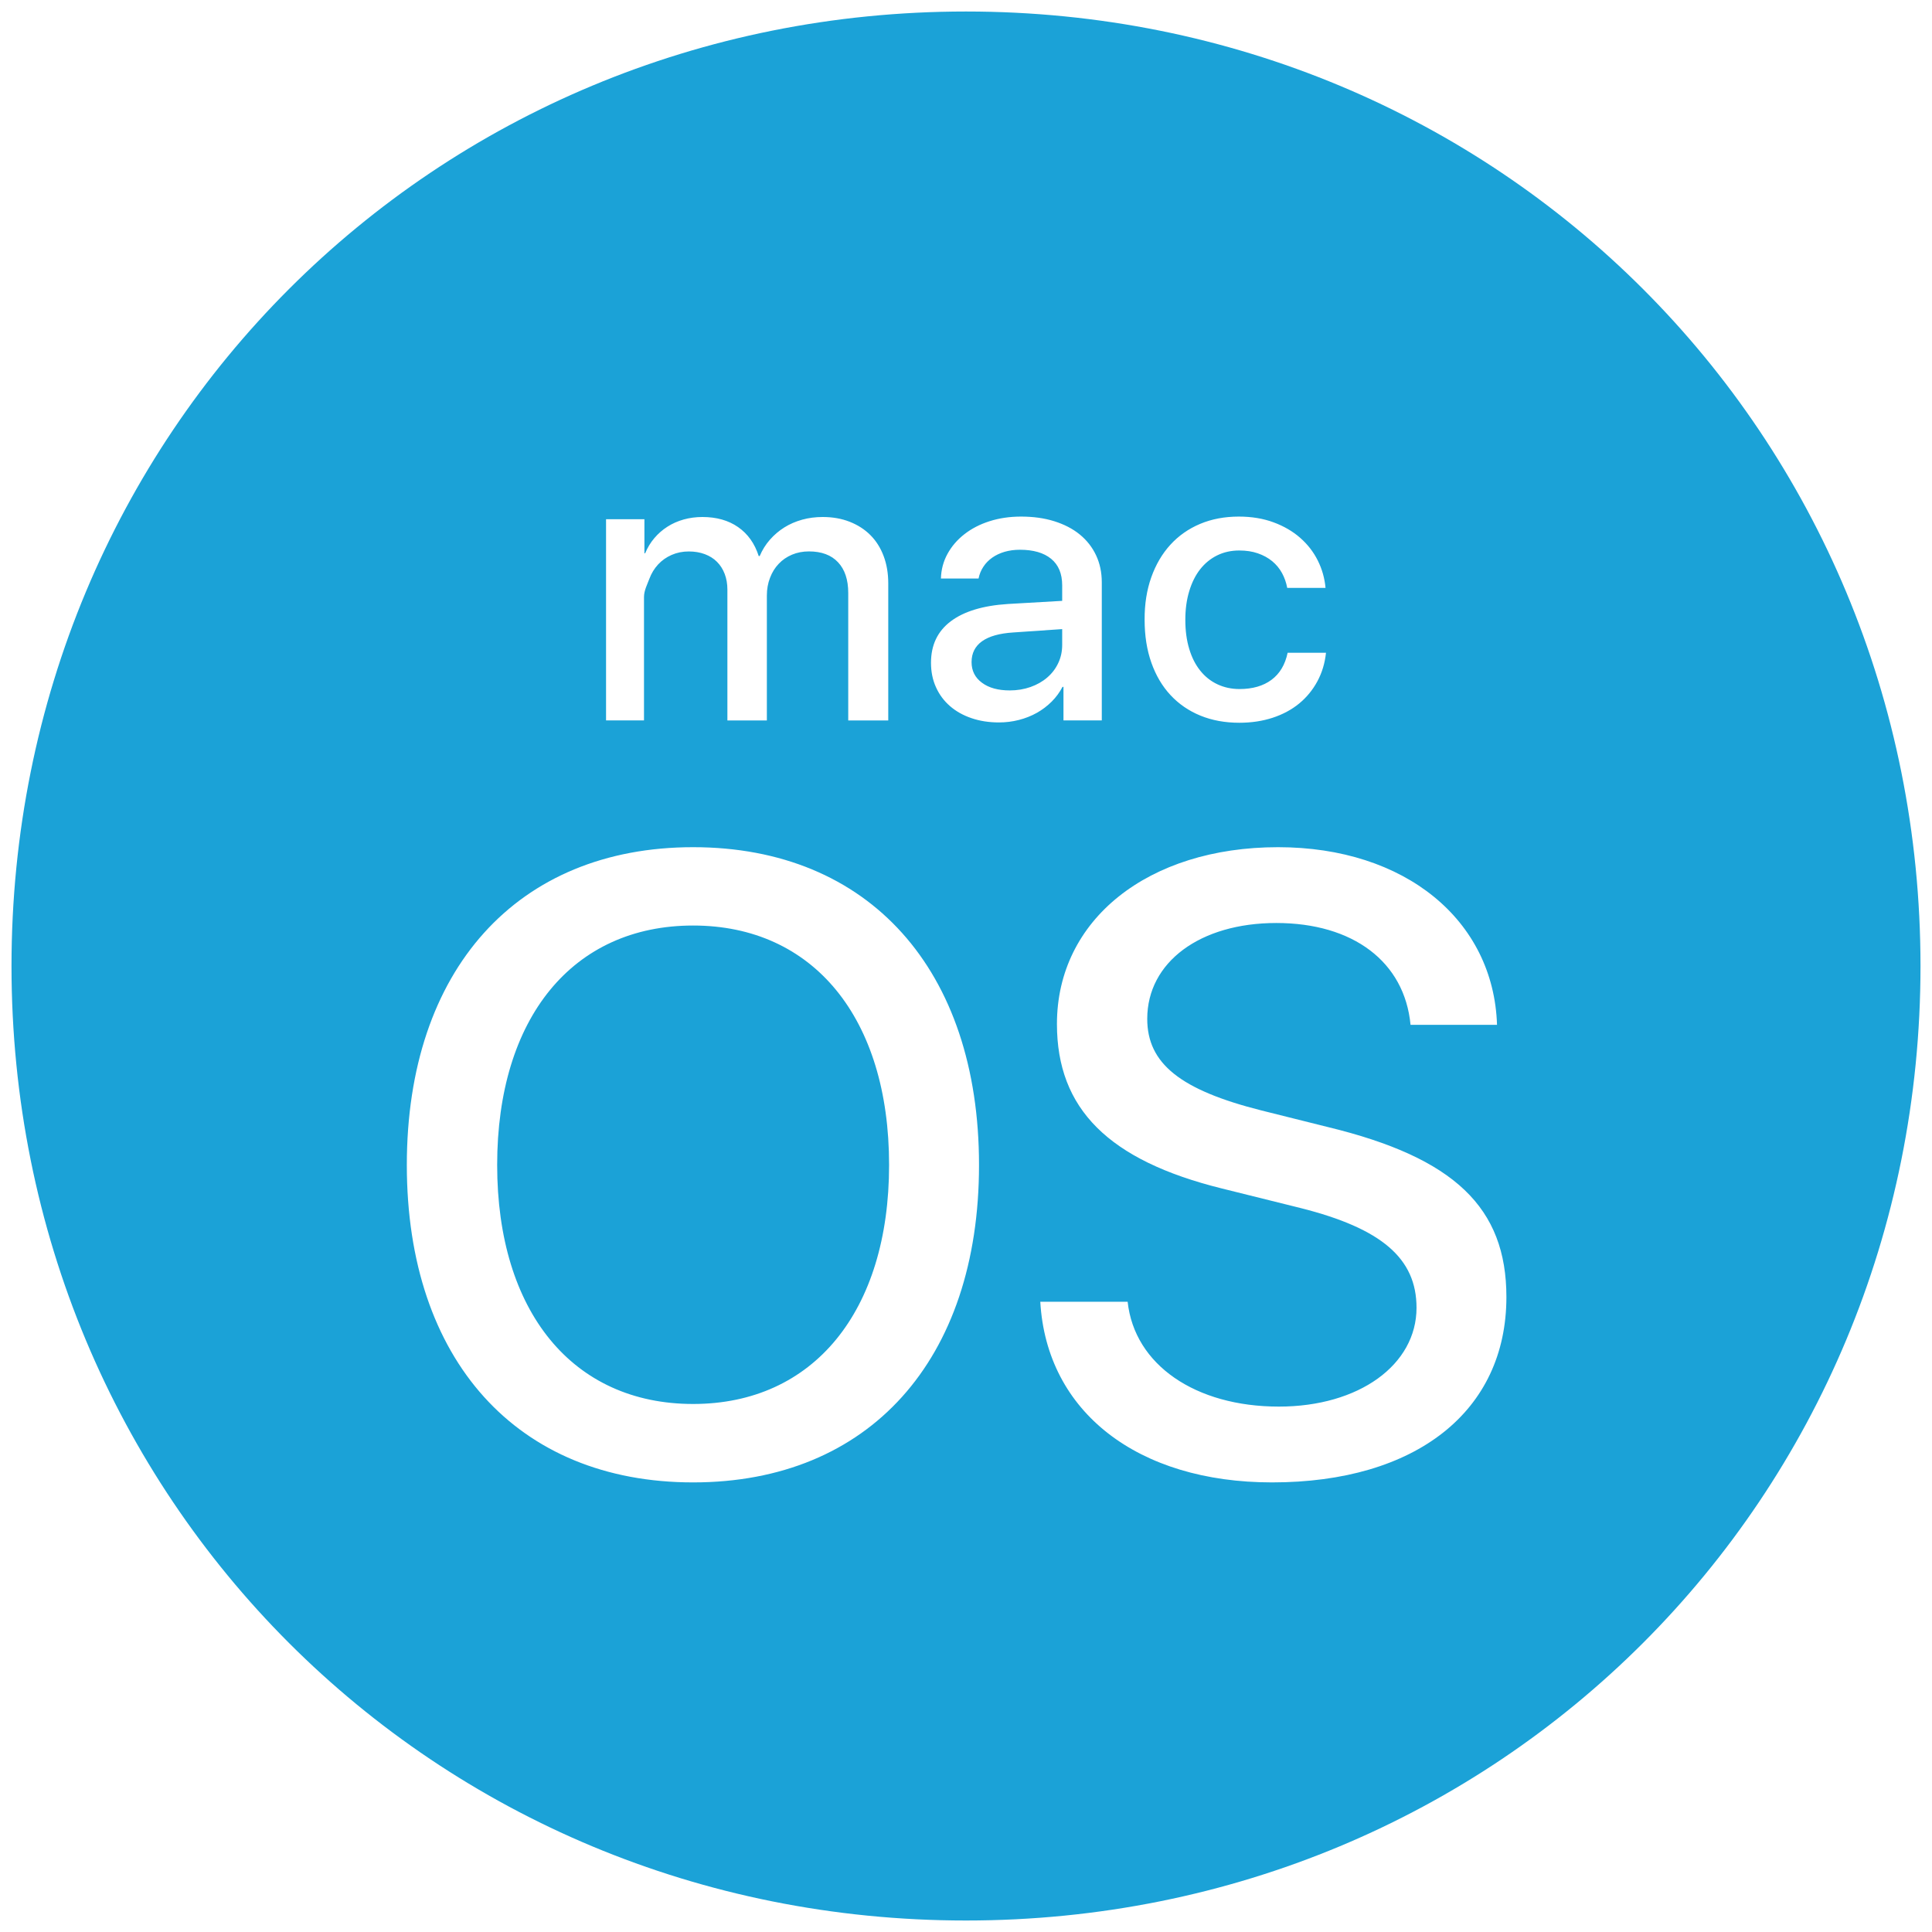 <svg width="989" height="989" viewBox="0 0 989 989" fill="none" xmlns="http://www.w3.org/2000/svg">
<path d="M543.738 330.094V322.041L518.707 323.76C511.619 324.207 506.297 325.714 502.718 328.258C499.139 330.824 497.349 334.38 497.349 338.925C497.349 343.352 499.115 346.884 502.671 349.497C506.203 352.135 510.96 353.43 516.894 353.43C520.685 353.43 524.24 352.841 527.514 351.687C530.787 350.534 533.659 348.909 536.061 346.837C538.463 344.788 540.347 342.339 541.689 339.49C543.055 336.64 543.738 333.509 543.738 330.094ZM494.5 5.891C221.842 5.891 5.887 221.846 5.887 494.504C5.887 767.185 221.842 983.117 494.5 983.117C767.158 983.117 983.113 767.185 983.113 494.504C983.113 221.846 767.181 5.891 494.5 5.891ZM589.35 295.503C591.657 289.027 594.907 283.47 599.122 278.855C603.337 274.239 608.4 270.684 614.334 268.188C620.268 265.692 626.885 264.443 634.161 264.443C640.731 264.443 646.665 265.432 651.939 267.387C657.237 269.341 661.759 271.979 665.55 275.299C669.341 278.619 672.355 282.481 674.568 286.908C676.782 291.335 678.101 296.021 678.548 300.942H658.933C658.438 298.234 657.544 295.691 656.272 293.36C655 291.029 653.328 289.004 651.256 287.285C649.161 285.566 646.712 284.223 643.909 283.258C641.084 282.269 637.928 281.798 634.373 281.798C630.205 281.798 626.414 282.646 623.046 284.318C619.655 285.99 616.759 288.368 614.357 291.429C611.955 294.49 610.095 298.234 608.776 302.614C607.434 307.018 606.775 311.892 606.775 317.261C606.775 322.818 607.434 327.81 608.776 332.19C610.095 336.593 611.979 340.29 614.428 343.328C616.853 346.366 619.797 348.697 623.211 350.298C626.625 351.899 630.393 352.724 634.49 352.724C641.201 352.724 646.665 351.146 650.903 347.99C655.142 344.835 657.873 340.22 659.145 334.144H678.783C678.218 339.513 676.735 344.411 674.333 348.838C671.931 353.265 668.823 357.033 665.008 360.165C661.17 363.296 656.672 365.722 651.492 367.417C646.311 369.113 640.613 369.984 634.42 369.984C627.073 369.984 620.456 368.759 614.498 366.334C608.564 363.909 603.455 360.4 599.216 355.855C594.978 351.311 591.704 345.777 589.397 339.254C587.089 332.732 585.935 325.408 585.935 317.237C585.888 309.255 587.042 302.002 589.35 295.503ZM310.24 265.786H329.878V283.234H330.255C331.456 280.338 333.034 277.724 334.965 275.464C336.896 273.18 339.109 271.249 341.652 269.624C344.172 267.999 346.974 266.775 349.988 265.927C353.026 265.079 356.228 264.655 359.572 264.655C366.778 264.655 372.876 266.374 377.821 269.812C382.79 273.25 386.322 278.195 388.394 284.647H388.889C390.207 281.539 391.95 278.76 394.093 276.311C396.236 273.863 398.708 271.743 401.487 270.001C404.265 268.258 407.327 266.94 410.647 266.021C413.967 265.103 417.452 264.655 421.125 264.655C426.188 264.655 430.78 265.456 434.924 267.081C439.069 268.706 442.601 270.966 445.544 273.91C448.488 276.853 450.748 280.432 452.326 284.624C453.904 288.815 454.704 293.478 454.704 298.611V368.807H434.218V303.533C434.218 296.774 432.475 291.523 428.99 287.826C425.529 284.129 420.56 282.269 414.108 282.269C410.953 282.269 408.056 282.834 405.419 283.941C402.805 285.048 400.521 286.602 398.637 288.603C396.73 290.581 395.247 292.983 394.187 295.762C393.104 298.54 392.562 301.578 392.562 304.875V368.807H372.358V301.837C372.358 298.87 371.887 296.186 370.969 293.784C370.051 291.382 368.756 289.333 367.037 287.614C365.341 285.895 363.245 284.6 360.82 283.682C358.371 282.764 355.64 282.293 352.602 282.293C349.446 282.293 346.527 282.881 343.819 284.059C341.134 285.236 338.827 286.861 336.896 288.933C334.965 291.029 333.458 293.478 332.398 296.327C331.362 299.153 329.666 302.261 329.666 305.605V368.783H310.24V265.786ZM354.815 758.849C264.746 758.849 208.255 696.26 208.255 596.371C208.255 496.482 264.746 433.68 354.815 433.68C444.885 433.68 501.164 496.482 501.164 596.371C501.164 696.236 444.885 758.849 354.815 758.849ZM521.58 368.548C518.259 369.395 514.868 369.819 511.383 369.819C506.25 369.819 501.564 369.089 497.302 367.629C493.016 366.169 489.366 364.121 486.305 361.46C483.244 358.799 480.842 355.596 479.147 351.829C477.428 348.061 476.58 343.87 476.58 339.254C476.58 330.212 479.947 323.148 486.682 318.061C493.417 312.975 503.165 310.008 515.952 309.184L543.738 307.583V299.624C543.738 293.69 541.854 289.145 538.086 286.06C534.319 282.975 528.997 281.421 522.098 281.421C519.319 281.421 516.705 281.775 514.303 282.457C511.901 283.164 509.782 284.153 507.945 285.448C506.109 286.743 504.578 288.297 503.401 290.11C502.2 291.9 501.376 293.925 500.928 296.139H481.666C481.784 291.594 482.914 287.379 485.034 283.517C487.153 279.655 490.026 276.311 493.676 273.462C497.326 270.613 501.588 268.399 506.533 266.822C511.478 265.244 516.846 264.443 522.663 264.443C528.926 264.443 534.601 265.221 539.688 266.822C544.774 268.423 549.13 270.66 552.733 273.604C556.336 276.547 559.114 280.079 561.069 284.223C563.023 288.368 564.012 293.007 564.012 298.117V368.783H544.397V351.617H543.903C542.443 354.395 540.606 356.915 538.369 359.152C536.108 361.389 533.589 363.32 530.787 364.898C527.961 366.475 524.9 367.7 521.58 368.548ZM651.162 758.849C582.474 758.849 535.779 722.869 532.529 666.378H577.246C580.731 698.662 611.932 720.043 654.671 720.043C695.667 720.043 725.125 698.662 725.125 669.439C725.125 644.149 707.229 628.866 665.809 618.411L625.448 608.38C567.427 593.992 541.053 567.596 541.053 524.197C541.053 470.768 587.725 433.68 654.247 433.68C719.238 433.68 764.591 470.98 766.333 524.621H722.064C719.003 492.337 692.629 472.487 653.352 472.487C614.31 472.487 587.277 492.549 587.277 521.56C587.277 544.448 604.279 557.988 645.723 568.443L679.749 576.944C744.528 592.65 771.137 618.176 771.137 663.976C771.114 722.421 724.89 758.849 651.162 758.849ZM354.815 473.782C293.097 473.782 254.502 521.113 254.502 596.347C254.502 671.37 293.097 718.701 354.815 718.701C416.322 718.701 455.128 671.37 455.128 596.347C455.152 521.113 416.322 473.782 354.815 473.782Z" fill="#1BA2D7"/>
</svg>
